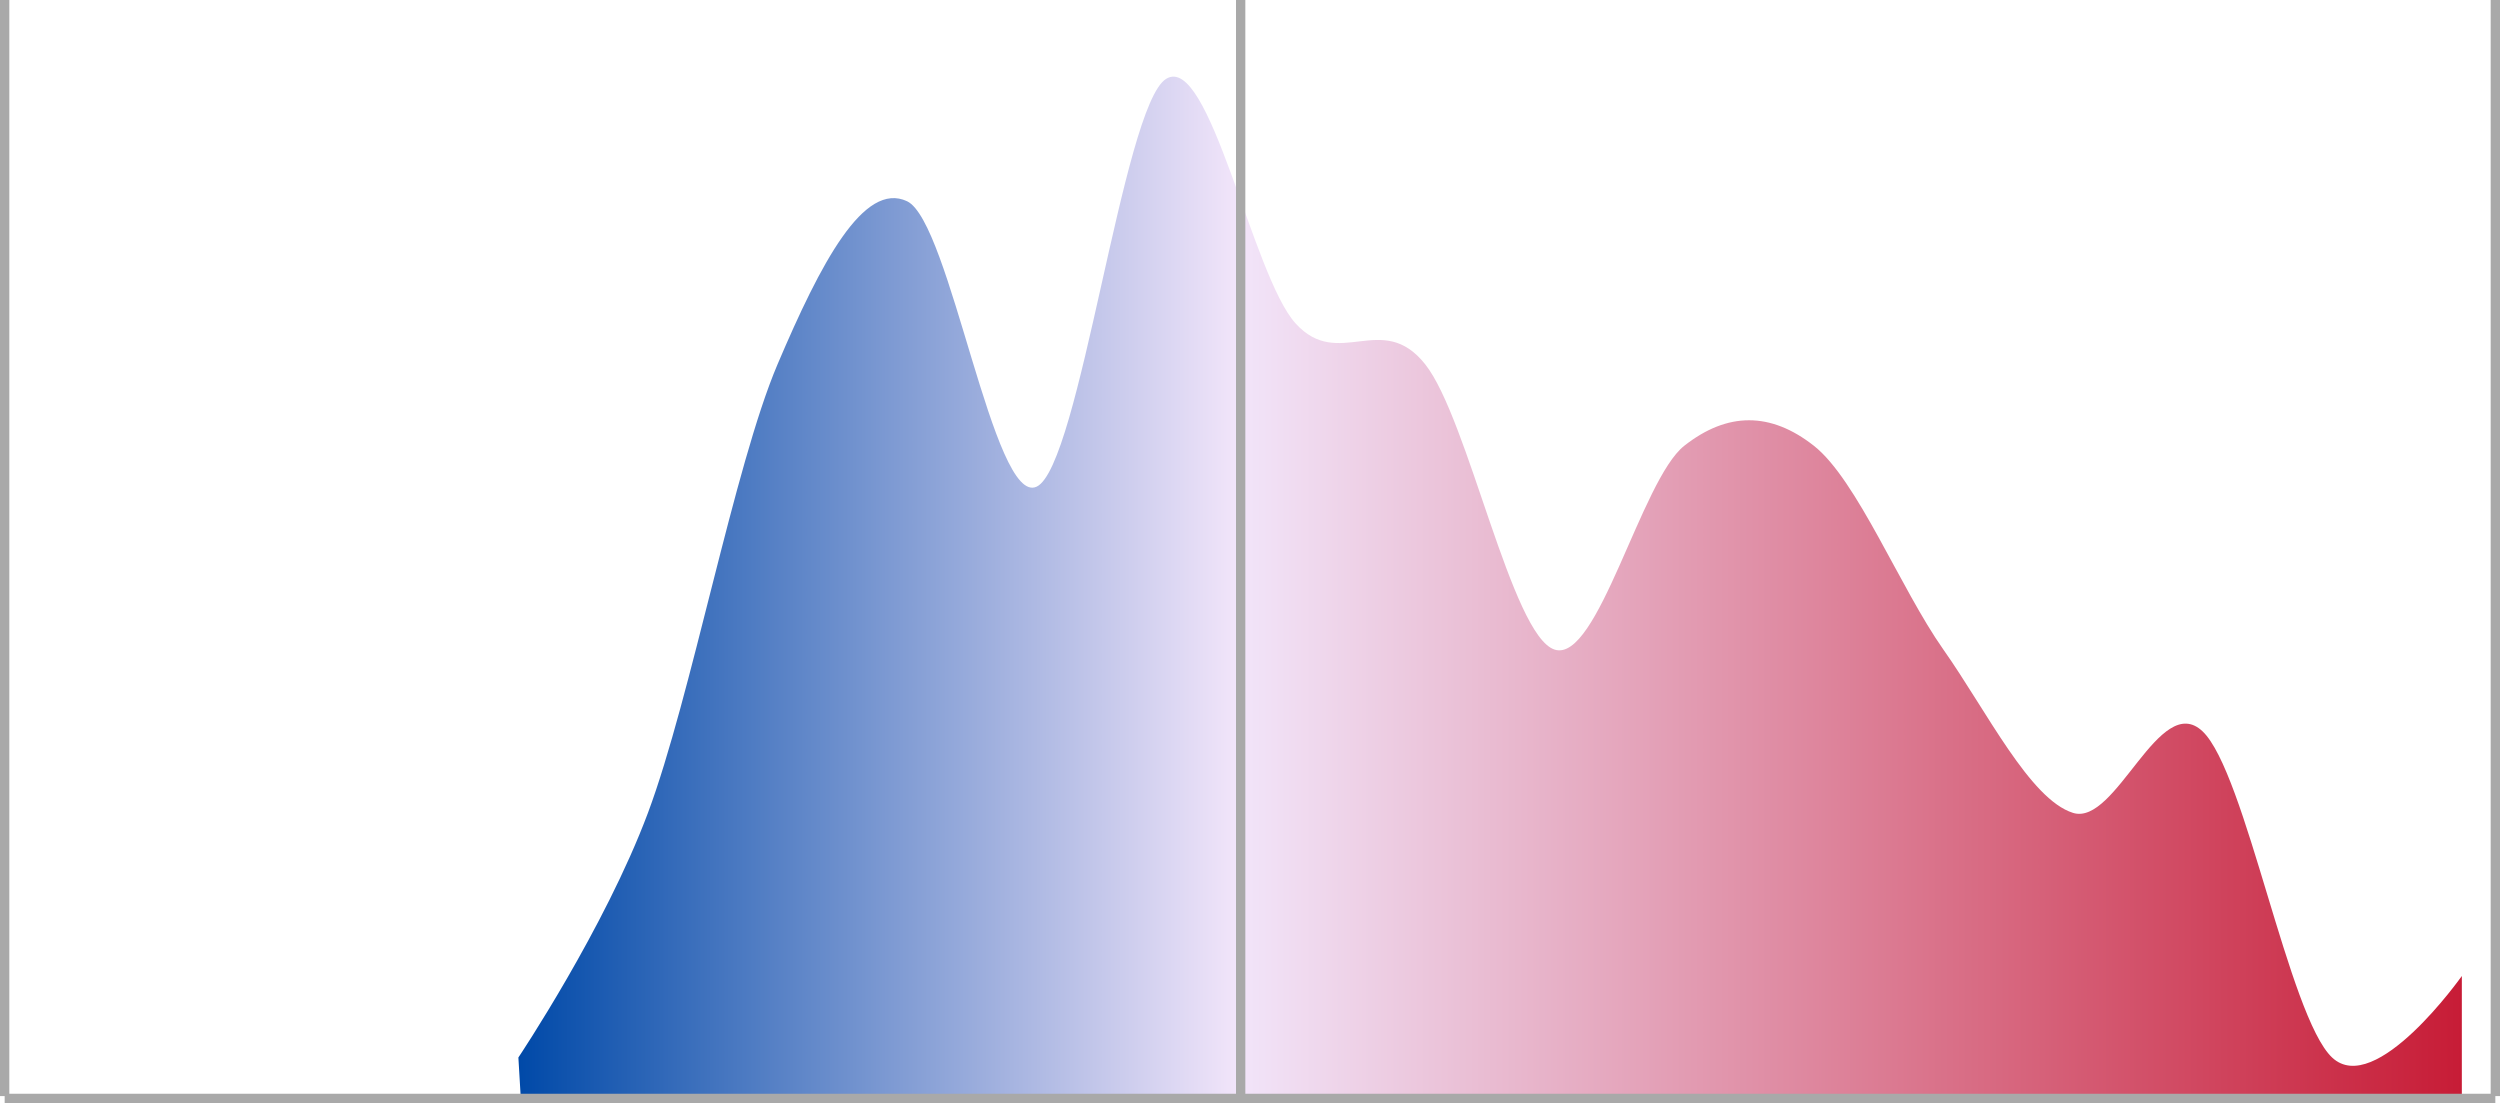 <svg xmlns="http://www.w3.org/2000/svg" xmlns:xlink="http://www.w3.org/1999/xlink" viewBox="0 0 536 236.5"><defs><style>.cls-1{fill:#fff;stroke:#a9a9a9;stroke-miterlimit:10;stroke-width:2px;}.cls-2{fill:url(#linear-gradient);}</style><linearGradient id="linear-gradient" x1="111.14" y1="126.47" x2="527.82" y2="126.47" gradientUnits="userSpaceOnUse"><stop offset="0" stop-color="#0049a8"/><stop offset="0.37" stop-color="#f2e5fa"/><stop offset="1" stop-color="#c71c36"/></linearGradient><symbol id="Hashmarks" data-name="Hashmarks" viewBox="0 0 536 236.5"><line class="cls-1" x1="535" x2="535" y2="235"/><line class="cls-1" x1="266" x2="266" y2="235"/><line class="cls-1" x1="1" x2="1" y2="235"/><line class="cls-1" x1="1" y1="235.5" x2="535" y2="235.5"/></symbol></defs><g id="Layer_2" data-name="Layer 2"><g id="Final_Items_PLAN" data-name="Final Items PLAN"><g id="statehouse_mmd_plan_curve"><path id="statehouse_mmd_plan_curve_2020" class="cls-2" d="M111.66,235.5l416.16,1V209.25S509.3,235.47,500,226.73s-18.52-61.19-27.78-69.94-18.51,20.4-27.77,17.49-18.52-21.86-27.78-35-18.52-36.43-27.78-43.71-18.52-7.29-27.78,0-18.52,46.62-27.78,43.71-18.52-49.54-27.78-61.19-18.52,1.45-27.78-8.75S259.3,11.09,250,16.92,231.52,100,222.26,104.34s-18.52-56.82-27.78-61.19S176,56.26,166.7,78.12s-18.52,71.39-27.78,96.16-27.78,52.45-27.78,52.45Z"/><use width="536" height="236.5" xlink:href="#Hashmarks"/></g></g></g></svg>